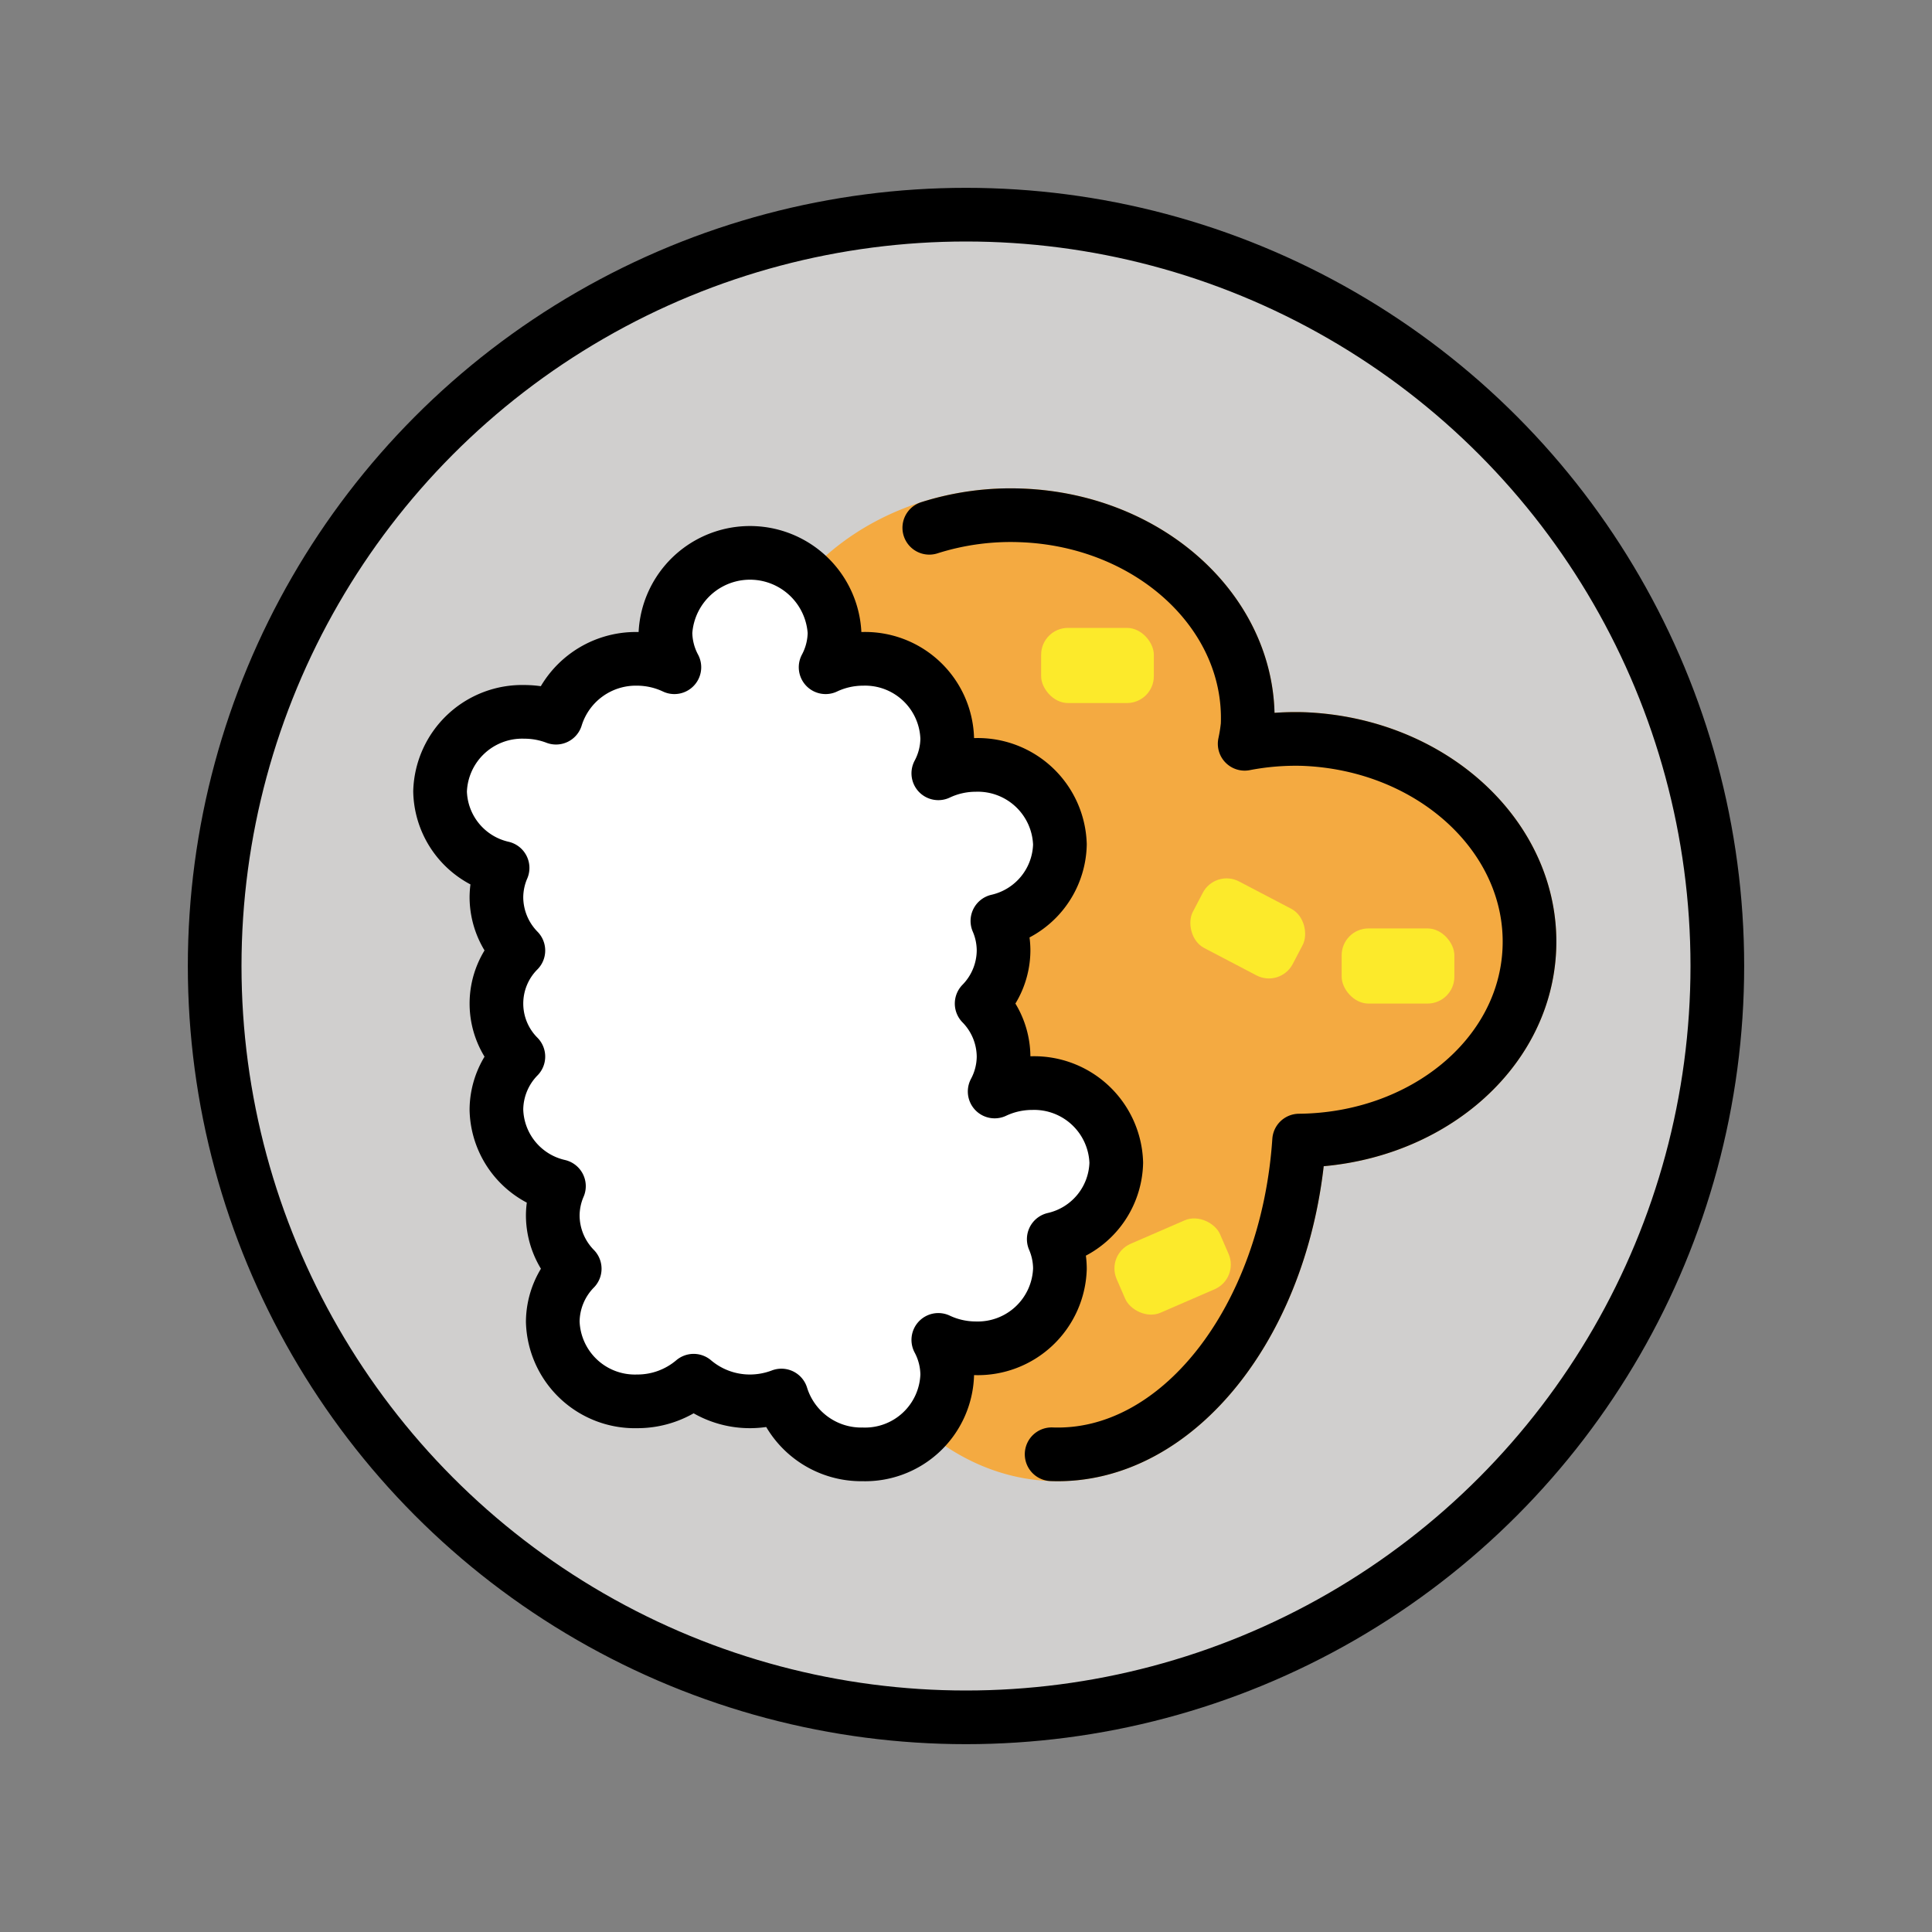 <svg id="Ebenen" xmlns="http://www.w3.org/2000/svg" viewBox="0 0 72 72">
  <rect x="0" y="0" width="72" height="72" fill="#808080" stroke="none"/>
  <g id="color">
    <circle cx="36" cy="36" r="28" fill="#d0cfce"/>
    <path d="M56.994,35.361c.171-4.139-3.606-7.641-8.435-7.821a10.047,10.047,0,0,0-2.175.178,6.341,6.341,0,0,0,.11-.69c.171-4.139-3.606-7.641-8.435-7.822s-8.882,3.029-9.053,7.168a7.413,7.413,0,0,0,4.503,6.822,15.84,15.84,0,0,0-2.548,8.189c-.284,6.895,3.4,12.63,8.229,12.811,4.719.176,8.774-5.02,9.223-11.69C53.028,42.464,56.83,39.362,56.994,35.361Z" fill="#f4aa41" stroke="#f4aa41" stroke-miterlimit="10" stroke-width="2"/>
    <path d="M41.6,43.329a3.062,3.062,0,0,0-3.15-2.965,3.275,3.275,0,0,0-1.382.313A2.794,2.794,0,0,0,37.4,39.377,2.85,2.85,0,0,0,36.583,37.4,2.85,2.85,0,0,0,37.4,35.423a2.799,2.799,0,0,0-.23-1.102A2.994,2.994,0,0,0,39.5,31.471a3.062,3.062,0,0,0-3.15-2.965,3.275,3.275,0,0,0-1.382.313,2.795,2.795,0,0,0,.332-1.301,3.062,3.062,0,0,0-3.15-2.965,3.275,3.275,0,0,0-1.382.313A2.794,2.794,0,0,0,31.1,23.565a3.156,3.156,0,0,0-6.3,0,2.794,2.794,0,0,0,.332,1.301,3.275,3.275,0,0,0-1.382-.313,3.115,3.115,0,0,0-3.029,2.193,3.306,3.306,0,0,0-1.171-.217,3.062,3.062,0,0,0-3.15,2.965,2.994,2.994,0,0,0,2.33,2.851,2.8,2.8,0,0,0-.23,1.102,2.85,2.85,0,0,0,.818,1.976,2.798,2.798,0,0,0,0,3.953A2.85,2.85,0,0,0,18.5,41.353a2.994,2.994,0,0,0,2.33,2.851,2.8,2.8,0,0,0-.23,1.102,2.85,2.85,0,0,0,.818,1.976A2.85,2.85,0,0,0,20.6,49.259a3.062,3.062,0,0,0,3.15,2.965,3.237,3.237,0,0,0,2.1-.769,3.237,3.237,0,0,0,2.1.769,3.304,3.304,0,0,0,1.171-.217A3.115,3.115,0,0,0,32.15,54.2a3.062,3.062,0,0,0,3.15-2.965,2.794,2.794,0,0,0-.332-1.301,3.275,3.275,0,0,0,1.382.313,3.062,3.062,0,0,0,3.15-2.965,2.8,2.8,0,0,0-.23-1.102A2.994,2.994,0,0,0,41.6,43.329Z" fill="#fff"/>
    <rect x="38.8" y="23.4" width="4.2" height="2.8" rx="1" fill="#fcea2b"/>
    <rect x="44.4" y="33.2" width="4.2" height="2.8" rx="1" transform="translate(21.36 -17.625) rotate(27.642)" fill="#fcea2b"/>
    <rect x="41.6" y="45.8" width="4.2" height="2.8" rx="1" transform="translate(-15.174 21.289) rotate(-23.451)" fill="#fcea2b"/>
    <rect x="50" y="34.6" width="4.2" height="2.8" rx="1" fill="#fcea2b"/>
  </g>
  <g id="line">
    <circle cx="36" cy="36" r="28" fill="none" stroke="#000" stroke-miterlimit="10" stroke-width="2"/>
    <path d="M41.6,43.329a3.062,3.062,0,0,0-3.15-2.965,3.275,3.275,0,0,0-1.382.313A2.794,2.794,0,0,0,37.4,39.377,2.85,2.85,0,0,0,36.583,37.4,2.85,2.85,0,0,0,37.4,35.423a2.799,2.799,0,0,0-.23-1.102A2.994,2.994,0,0,0,39.5,31.471a3.062,3.062,0,0,0-3.15-2.965,3.275,3.275,0,0,0-1.382.313,2.795,2.795,0,0,0,.332-1.301,3.062,3.062,0,0,0-3.15-2.965,3.275,3.275,0,0,0-1.382.313A2.794,2.794,0,0,0,31.1,23.565a3.156,3.156,0,0,0-6.3,0,2.794,2.794,0,0,0,.332,1.301,3.275,3.275,0,0,0-1.382-.313,3.115,3.115,0,0,0-3.029,2.193,3.306,3.306,0,0,0-1.171-.217,3.062,3.062,0,0,0-3.15,2.965,2.994,2.994,0,0,0,2.33,2.851,2.8,2.8,0,0,0-.23,1.102,2.85,2.85,0,0,0,.818,1.976,2.798,2.798,0,0,0,0,3.953A2.85,2.85,0,0,0,18.5,41.353a2.994,2.994,0,0,0,2.33,2.851,2.8,2.8,0,0,0-.23,1.102,2.85,2.85,0,0,0,.818,1.976A2.85,2.85,0,0,0,20.6,49.259a3.062,3.062,0,0,0,3.15,2.965,3.237,3.237,0,0,0,2.1-.769,3.237,3.237,0,0,0,2.1.769,3.304,3.304,0,0,0,1.171-.217A3.115,3.115,0,0,0,32.15,54.2a3.062,3.062,0,0,0,3.15-2.965,2.794,2.794,0,0,0-.332-1.301,3.275,3.275,0,0,0,1.382.313,3.062,3.062,0,0,0,3.15-2.965,2.8,2.8,0,0,0-.23-1.102A2.994,2.994,0,0,0,41.6,43.329Z" fill="none" stroke="#000" stroke-linecap="round" stroke-linejoin="round" stroke-width="2"/>
    <path d="M39.191,54.196c4.719.176,8.774-5.02,9.223-11.69,4.615-.041,8.416-3.143,8.581-7.144.171-4.139-3.606-7.641-8.435-7.821a10.047,10.047,0,0,0-2.175.178,6.341,6.341,0,0,0,.11-.69c.171-4.139-3.606-7.641-8.435-7.822a10.012,10.012,0,0,0-3.428.462" fill="none" stroke="#000" stroke-linecap="round" stroke-linejoin="round" stroke-width="2"/>
  </g>
</svg>
